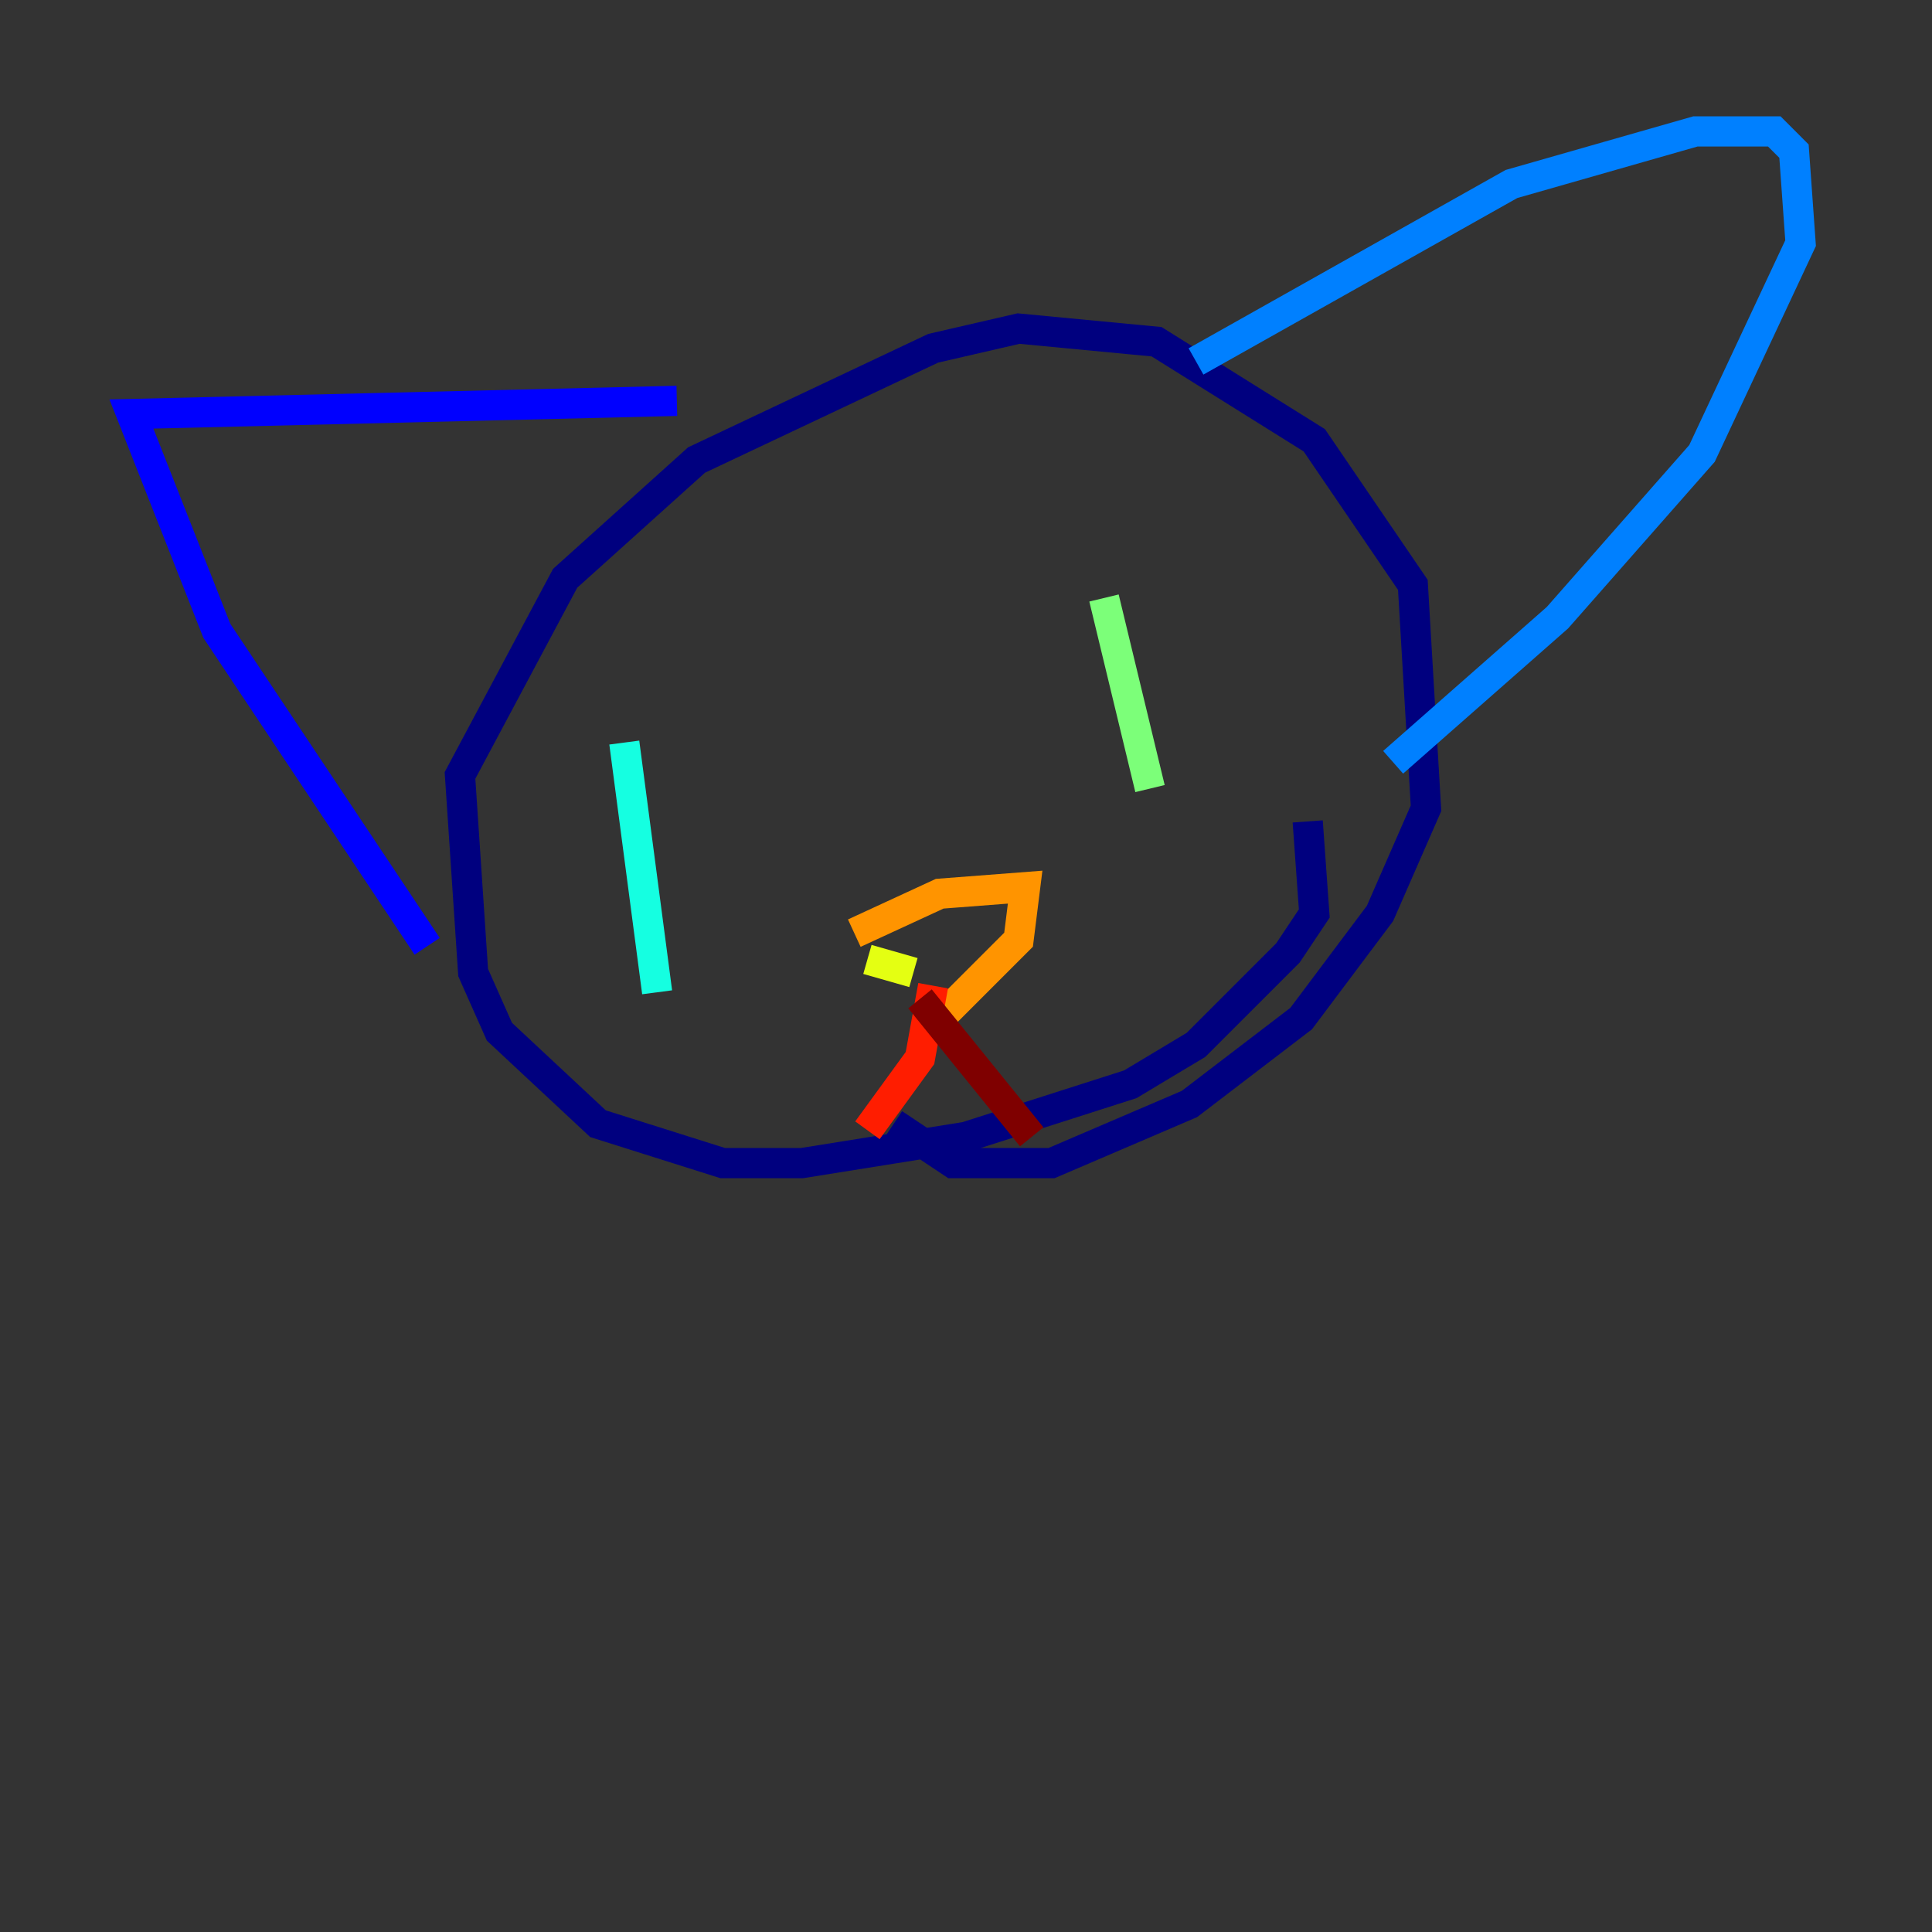 <?xml version="1.0" encoding="utf-8" ?>
<svg baseProfile="tiny" height="128" version="1.2" viewBox="0,0,128,128" width="128" xmlns="http://www.w3.org/2000/svg" xmlns:ev="http://www.w3.org/2001/xml-events" xmlns:xlink="http://www.w3.org/1999/xlink"><rect x="0" y="0" width="128" height="128" fill="#333333" stroke="none"/><defs /><polyline fill="none" points="86.639,54.422 87.075,60.517 85.333,63.129 79.238,69.225 74.884,71.837 64.0,75.32 53.116,77.061 47.891,77.061 39.619,74.449 33.088,68.354 31.347,64.435 30.476,51.374 37.442,38.313 46.15,30.476 61.823,23.075 67.483,21.769 76.626,22.64 87.075,29.17 93.605,38.748 94.476,53.551 91.429,60.517 86.204,67.483 78.803,73.143 69.66,77.061 63.129,77.061 59.211,74.449" stroke="#00007f" stroke-width="2" /><polyline fill="none" points="28.299,62.694 14.367,41.796 8.707,27.429 44.843,26.558" stroke="#0000ff" stroke-width="2" /><polyline fill="none" points="79.238,23.946 100.136,12.191 112.326,8.707 117.551,8.707 118.857,10.014 119.293,16.109 112.762,30.041 103.184,40.925 92.299,50.503" stroke="#0080ff" stroke-width="2" /><polyline fill="none" points="41.361,49.197 43.537,65.742" stroke="#15ffe1" stroke-width="2" /><polyline fill="none" points="73.143,39.619 76.191,52.245" stroke="#7cff79" stroke-width="2" /><polyline fill="none" points="60.517,64.435 57.469,63.565" stroke="#e4ff12" stroke-width="2" /><polyline fill="none" points="56.599,61.823 62.258,59.211 67.918,58.776 67.483,62.258 62.694,67.048" stroke="#ff9400" stroke-width="2" /><polyline fill="none" points="61.823,65.306 60.952,70.095 57.469,74.884" stroke="#ff1d00" stroke-width="2" /><polyline fill="none" points="60.952,66.177 68.354,75.32" stroke="#7f0000" stroke-width="2" /></svg>